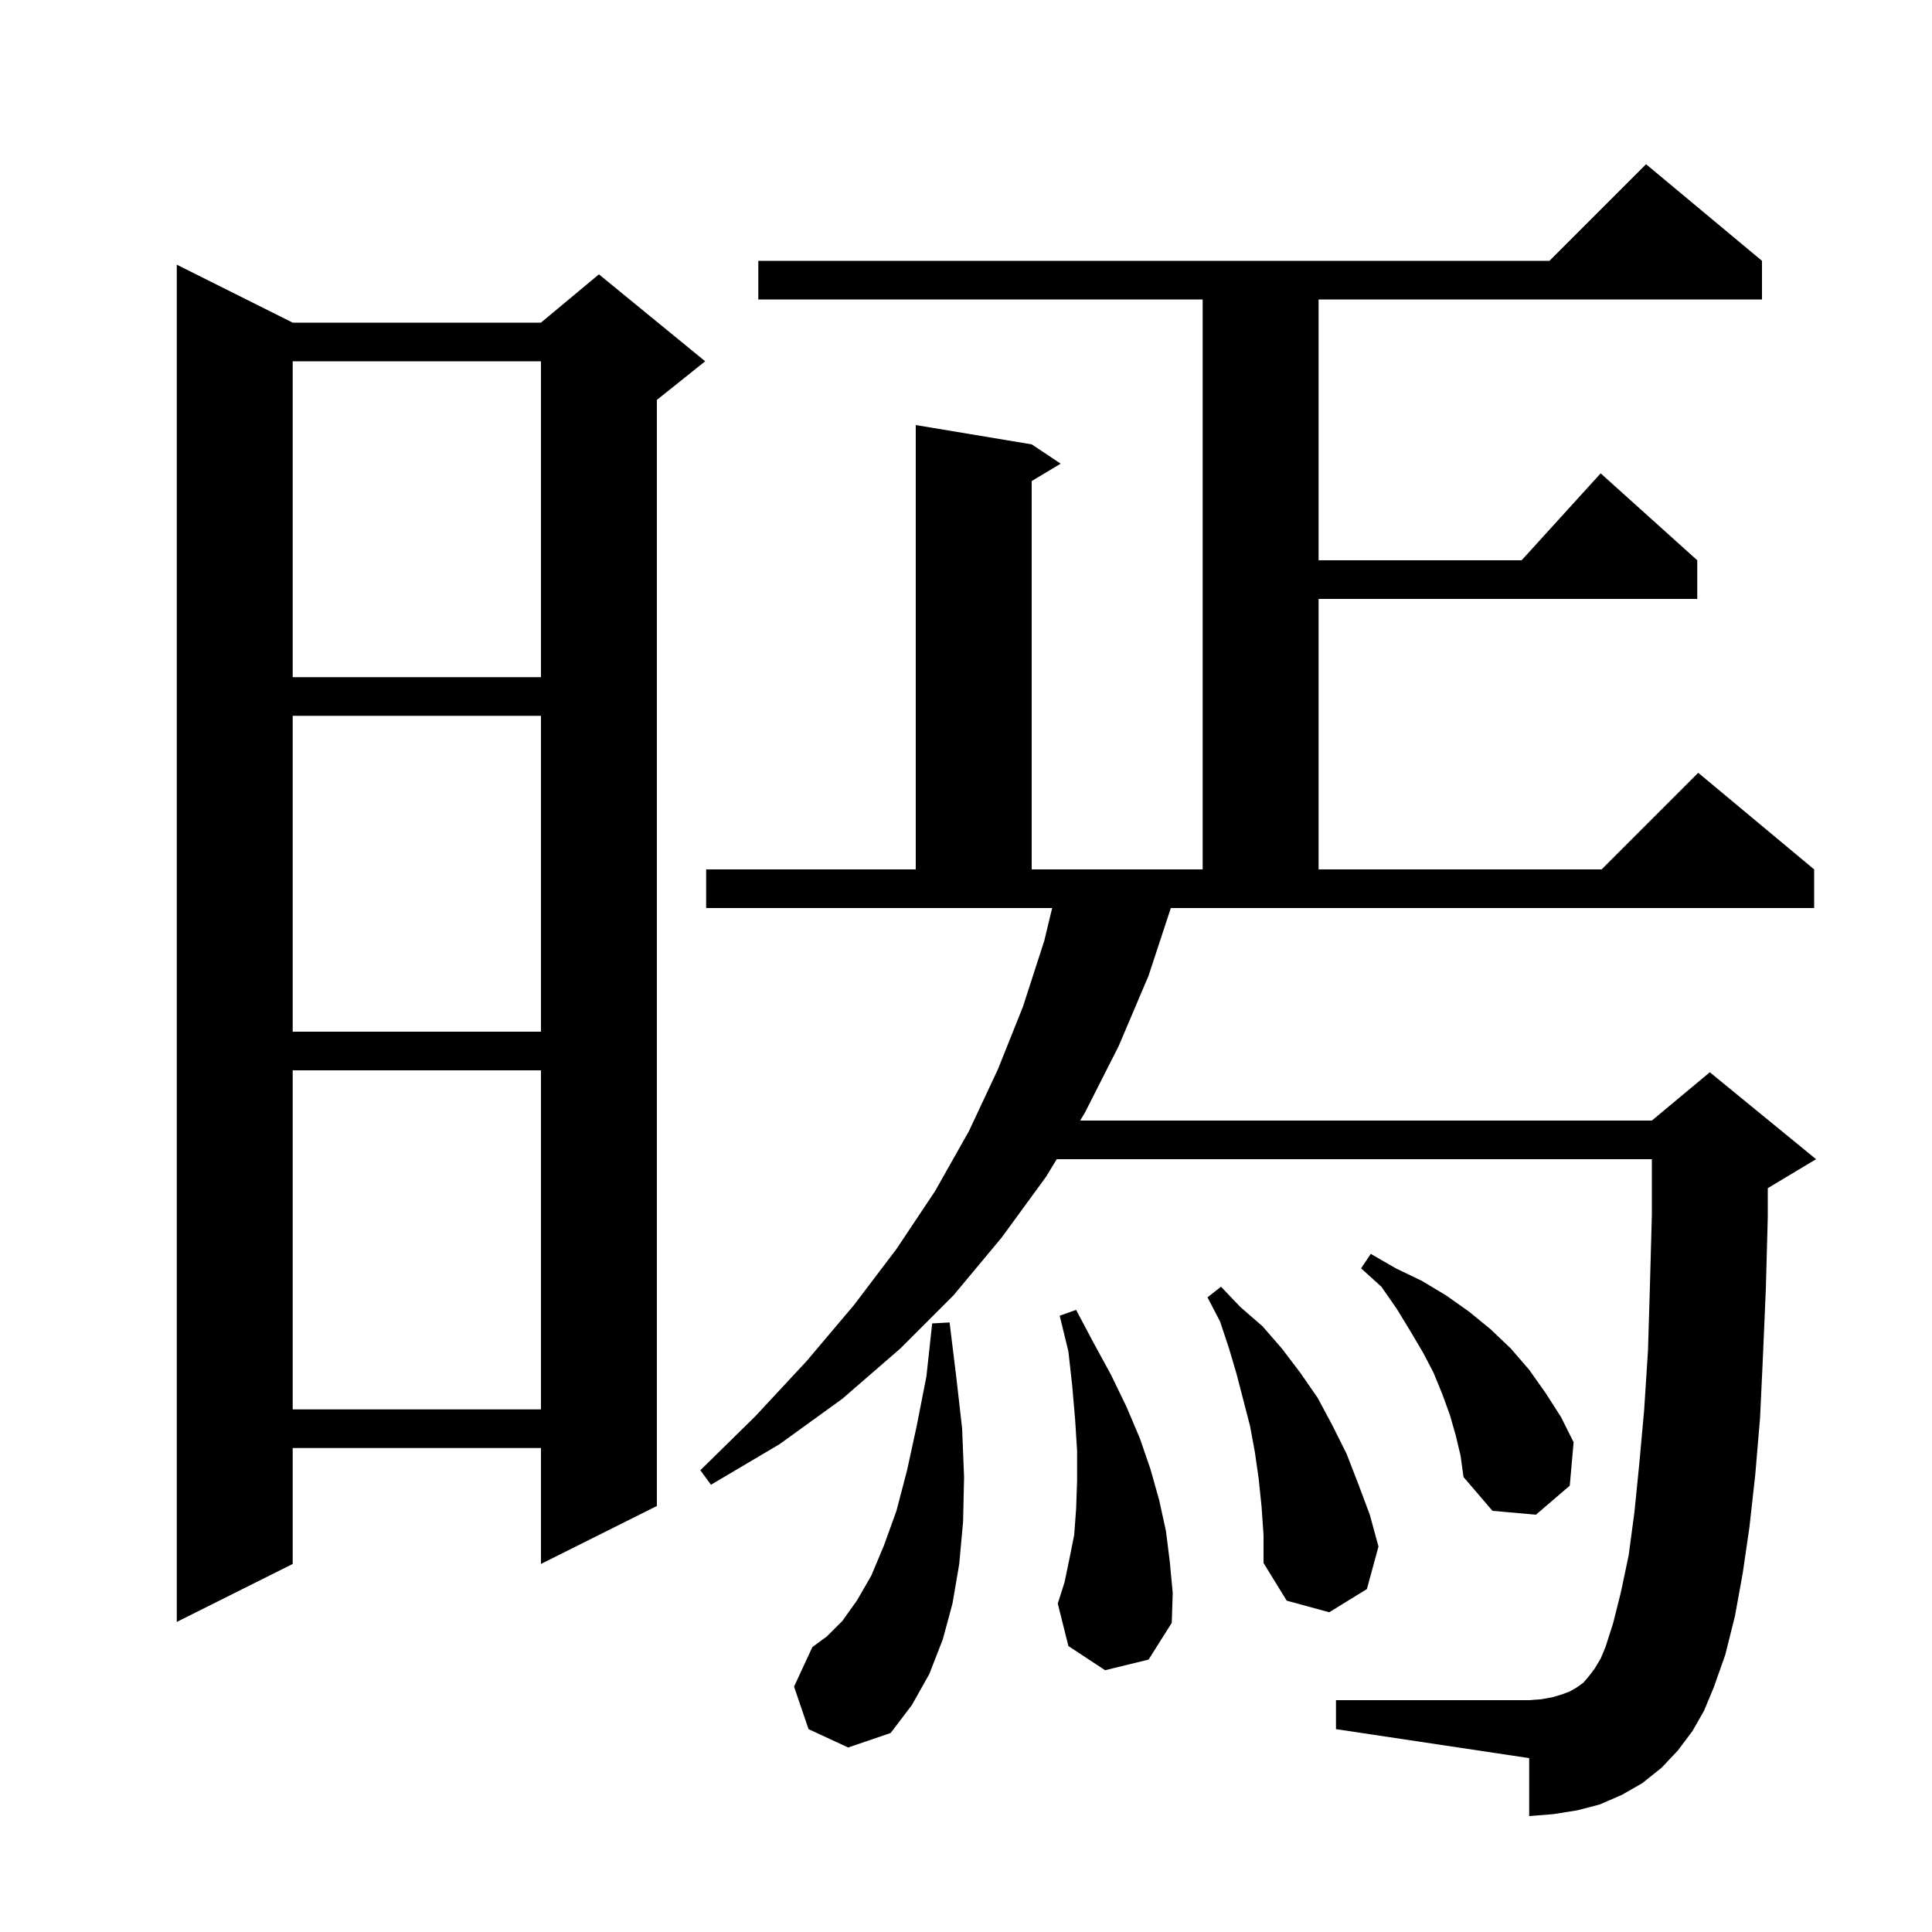 <svg xmlns="http://www.w3.org/2000/svg" xmlns:xlink="http://www.w3.org/1999/xlink" version="1.1" baseProfile="full" viewBox="0 0 200 200" width="200" height="200">
<g fill="black">
<path d="M 83.7 179.0 L 82.2 174.6 L 84.1 170.5 L 85.6 169.4 L 87.2 167.8 L 88.7 165.7 L 90.2 163.1 L 91.5 160.0 L 92.8 156.4 L 93.9 152.2 L 94.9 147.6 L 95.9 142.5 L 96.5 137.0 L 98.3 136.9 L 99.0 142.6 L 99.6 147.9 L 99.8 152.9 L 99.7 157.5 L 99.3 161.9 L 98.6 166.0 L 97.6 169.7 L 96.2 173.3 L 94.4 176.5 L 92.2 179.4 L 87.8 180.9 Z M 118.9 101.0 L 115.8 108.3 L 112.3 115.2 L 111.815 116.0 L 171.0 116.0 L 177.0 111.0 L 188.0 120.0 L 183.0 123.0 L 183.0 126.0 L 182.8 133.4 L 182.5 140.4 L 182.2 146.8 L 181.7 152.7 L 181.1 158.1 L 180.4 162.9 L 179.6 167.3 L 178.6 171.3 L 177.4 174.7 L 176.4 177.1 L 175.2 179.2 L 173.7 181.2 L 172.0 183.0 L 170.0 184.6 L 167.9 185.8 L 165.6 186.8 L 163.3 187.4 L 160.8 187.8 L 158.3 188.0 L 158.3 182.0 L 138.3 179.0 L 138.3 176.0 L 158.3 176.0 L 159.6 175.9 L 160.7 175.7 L 161.7 175.4 L 162.5 175.1 L 163.2 174.7 L 163.9 174.2 L 164.5 173.5 L 165.1 172.7 L 165.7 171.7 L 166.2 170.5 L 167.0 168.0 L 167.8 164.8 L 168.6 161.0 L 169.2 156.5 L 169.7 151.5 L 170.2 146.0 L 170.6 139.8 L 170.8 133.1 L 171.0 125.8 L 171.0 120.0 L 109.391 120.0 L 108.3 121.8 L 103.7 128.1 L 98.7 134.1 L 93.2 139.6 L 87.2 144.8 L 80.7 149.5 L 73.6 153.7 L 72.5 152.2 L 78.2 146.6 L 83.5 140.9 L 88.4 135.1 L 92.8 129.3 L 96.8 123.3 L 100.3 117.1 L 103.3 110.7 L 105.9 104.2 L 108.1 97.4 L 108.919 94.0 L 73.1 94.0 L 73.1 90.0 L 94.8 90.0 L 94.8 44.0 L 106.8 46.0 L 109.8 48.0 L 106.8 49.8 L 106.8 90.0 L 124.5 90.0 L 124.5 31.0 L 78.5 31.0 L 78.5 27.0 L 160.4 27.0 L 170.4 17.0 L 182.4 27.0 L 182.4 31.0 L 136.5 31.0 L 136.5 58.0 L 157.518 58.0 L 165.7 49.0 L 175.7 58.0 L 175.7 62.0 L 136.5 62.0 L 136.5 90.0 L 165.8 90.0 L 175.8 80.0 L 187.8 90.0 L 187.8 94.0 L 121.203 94.0 Z M 114.4 172.9 L 110.6 170.4 L 109.5 166.0 L 110.2 163.8 L 110.7 161.4 L 111.2 158.9 L 111.4 156.2 L 111.5 153.3 L 111.5 150.2 L 111.3 147.0 L 111.0 143.5 L 110.6 139.9 L 109.7 136.2 L 111.4 135.6 L 113.2 139.0 L 115.0 142.3 L 116.6 145.6 L 118.0 148.9 L 119.1 152.1 L 120.0 155.3 L 120.7 158.5 L 121.1 161.7 L 121.4 164.9 L 121.3 168.0 L 118.9 171.8 Z M 30.3 33.4 L 56.0 33.4 L 62.0 28.4 L 73.0 37.4 L 68.0 41.4 L 68.0 155.9 L 56.0 161.9 L 56.0 149.9 L 30.3 149.9 L 30.3 161.9 L 18.3 167.9 L 18.3 27.4 Z M 130.6 156.0 L 130.3 153.1 L 129.9 150.3 L 129.4 147.6 L 128.0 142.2 L 127.2 139.5 L 126.3 136.8 L 125.0 134.3 L 126.4 133.2 L 128.4 135.3 L 130.7 137.3 L 132.7 139.6 L 134.6 142.1 L 136.4 144.7 L 137.9 147.5 L 139.4 150.5 L 140.6 153.6 L 141.8 156.8 L 142.7 160.1 L 141.5 164.5 L 137.6 166.9 L 133.2 165.7 L 130.8 161.8 L 130.8 158.9 Z M 150.7 148.6 L 150.1 146.5 L 149.3 144.3 L 148.4 142.1 L 147.3 140.0 L 146.0 137.8 L 144.6 135.5 L 143.0 133.2 L 140.9 131.3 L 141.9 129.8 L 144.5 131.3 L 147.2 132.6 L 149.7 134.1 L 152.1 135.8 L 154.3 137.6 L 156.4 139.6 L 158.3 141.8 L 160.0 144.2 L 161.6 146.7 L 162.9 149.3 L 162.5 153.8 L 159.0 156.8 L 154.5 156.4 L 151.5 152.9 L 151.2 150.7 Z M 30.3 110.8 L 30.3 145.9 L 56.0 145.9 L 56.0 110.8 Z M 30.3 74.1 L 30.3 106.8 L 56.0 106.8 L 56.0 74.1 Z M 30.3 37.4 L 30.3 70.1 L 56.0 70.1 L 56.0 37.4 Z " />
</g>
</svg>
